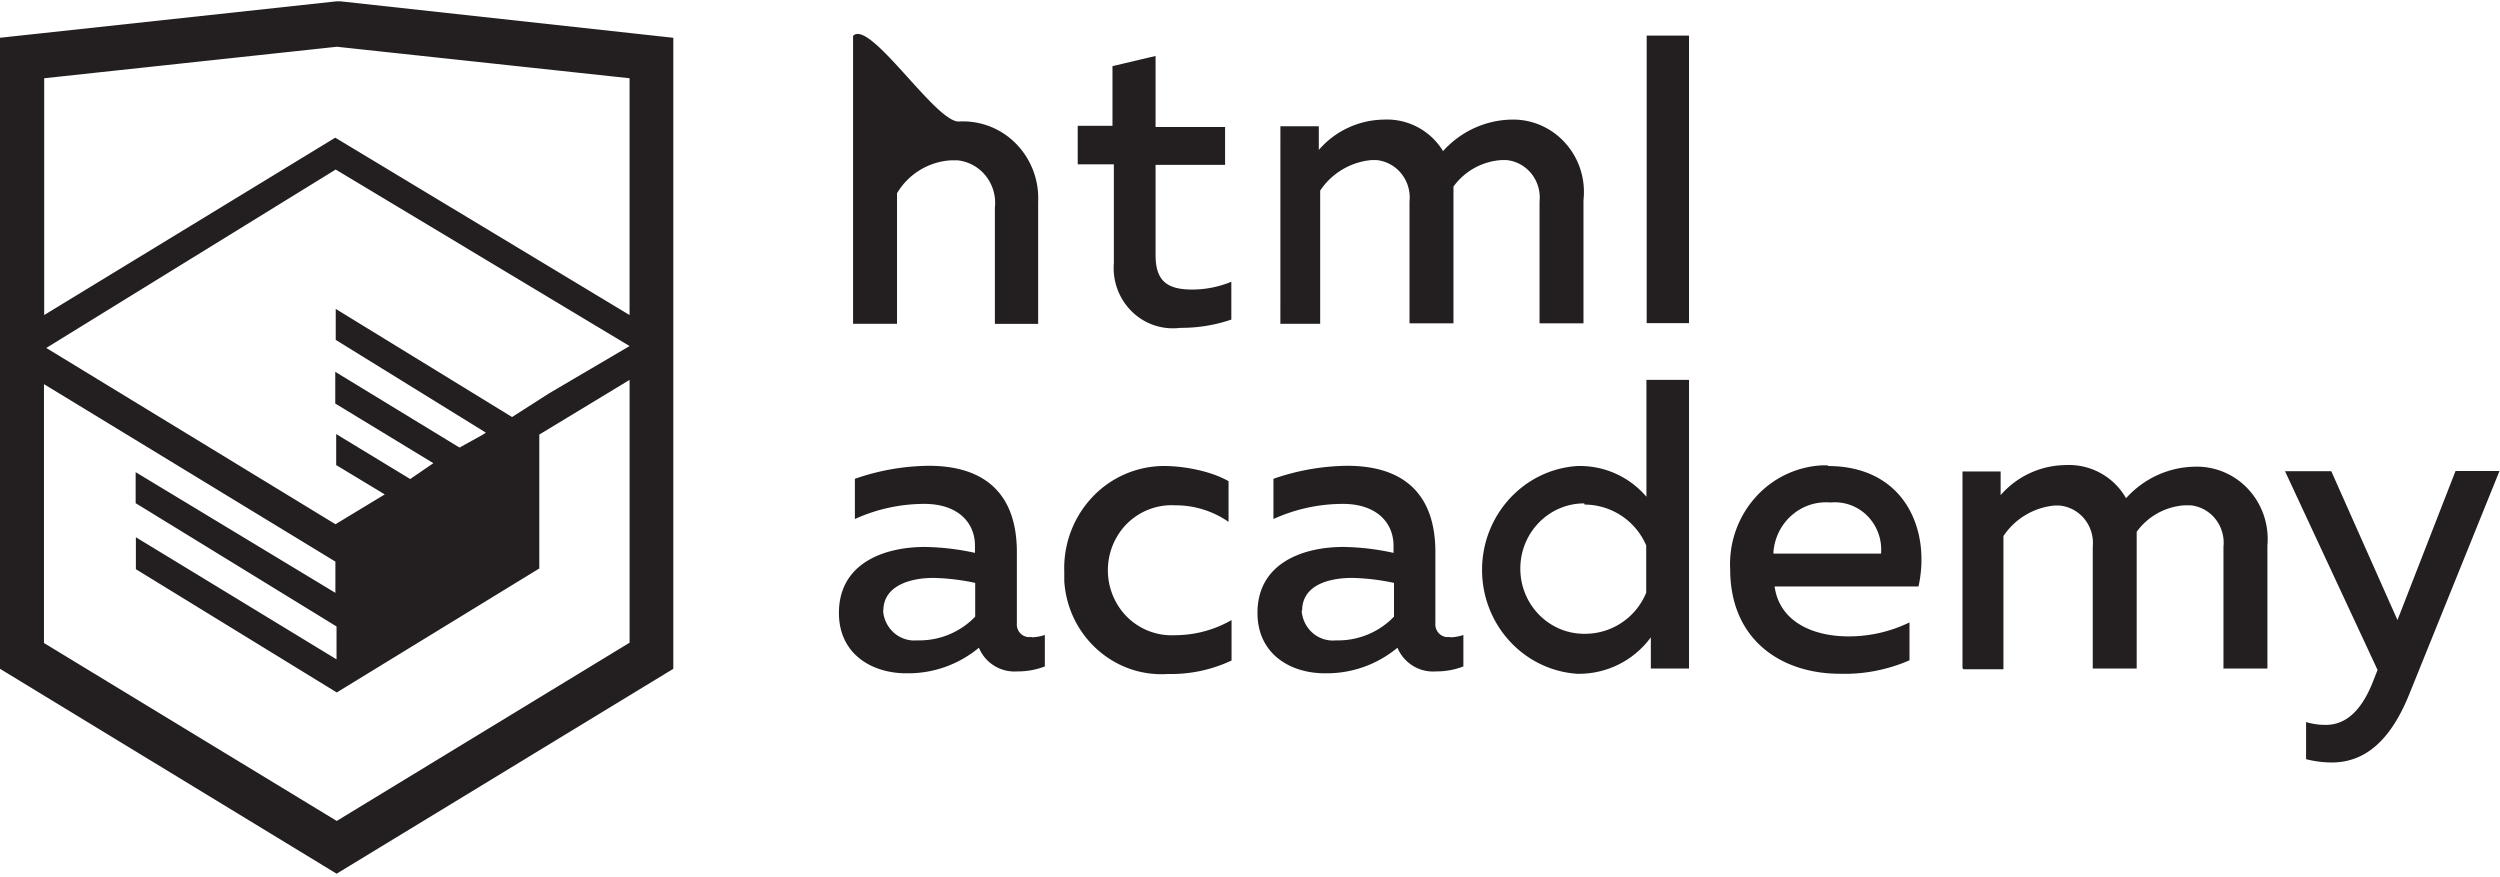 <svg xmlns="http://www.w3.org/2000/svg" width="114" height="40" viewBox="0 0 114 40"><g><g><path fill="#231f20" d="M28.708 14.366V3.568L15.36 2.132 2.015 3.568v10.798l13.273-8.088zm-13.4-6.635L2.11 15.867l13.188 8.038 2.247-1.36-2.215-1.338v-1.413l3.376 2.05 1.055-.723-4.473-2.719v-1.446l5.665 3.453 1.055-.583.148-.097-6.847-4.23v-1.413l8.04 4.931 1.687-1.079 3.672-2.158zM28.719 29.3l-.01.007v.015zm-.01.007V17.323l-4.117 2.493v6.106l-9.235 5.654-9.161-5.621v-1.457l9.15 5.568v-1.5l-9.16-5.622v-1.413l9.108 5.503v-1.425L2.005 17.517v11.804l13.35 8.114zm1.994-27.584v28.775L15.35 39.841 0 30.497V1.722L15.35.06h.17zm44.386-.098h1.93v13.11h-1.93zM58.386 5.757h1.752v1.079a3.983 3.983 0 0 1 2.922-1.381 2.998 2.998 0 0 1 2.743 1.435c.793-.882 1.9-1.4 3.07-1.435.94-.038 1.85.346 2.49 1.051.642.705.95 1.66.844 2.617v5.621h-2.004V9.188a1.743 1.743 0 0 0-.366-1.263 1.667 1.667 0 0 0-1.132-.625h-.243a2.937 2.937 0 0 0-2.184 1.208v6.236h-2.005V9.188a1.743 1.743 0 0 0-.365-1.263 1.667 1.667 0 0 0-1.133-.625h-.242A3.152 3.152 0 0 0 60.2 8.692v6.074h-1.815zm-5.692-3.205V5.79h3.17v1.727h-3.17v4.11c0 1.187.528 1.576 1.67 1.576.612 0 1.218-.121 1.785-.356v1.726a7.049 7.049 0 0 1-2.335.377 2.66 2.66 0 0 1-2.2-.743 2.784 2.784 0 0 1-.822-2.213v-4.5h-1.648V5.736h1.585V3.016zm-8.983 2.989a3.387 3.387 0 0 1 2.614 1.006A3.55 3.55 0 0 1 47.34 9.21v5.557h-1.973V9.468a1.984 1.984 0 0 0-.41-1.44 1.899 1.899 0 0 0-1.289-.717h-.316a3.081 3.081 0 0 0-2.448 1.5v5.955H38.9V1.636c.75-.783 3.739 3.91 4.81 3.905zm68.261 15.936h2.005l-4.126 10.207c-.95 2.341-2.205 3.086-3.534 3.086a4.917 4.917 0 0 1-1.16-.151v-1.694c.29.089.593.132.896.13.95 0 1.667-.691 2.184-2.05l.18-.454-4.22-9.063h2.11l3.017 6.786zm-22.483 8.988v-8.966h1.74v1.079a3.982 3.982 0 0 1 2.934-1.37 3 3 0 0 1 2.785 1.51c.793-.882 1.9-1.4 3.07-1.435a3.191 3.191 0 0 1 2.489 1.01c.647.689.971 1.631.887 2.583v5.61h-2.004V24.93a1.743 1.743 0 0 0-.366-1.263 1.667 1.667 0 0 0-1.132-.625h-.275a2.937 2.937 0 0 0-2.184 1.208v6.236H95.43V24.93a1.742 1.742 0 0 0-.38-1.266 1.666 1.666 0 0 0-1.15-.612h-.21a3.153 3.153 0 0 0-2.333 1.392v6.075h-1.825zm-6.045-7.553c-1.322-.099-2.474.914-2.575 2.266v.065h4.906a2.186 2.186 0 0 0-.614-1.71 2.083 2.083 0 0 0-1.675-.62zm-.095-1.661c3.492 0 4.705 2.891 4.135 5.491h-6.562c.222 1.619 1.762 2.277 3.366 2.277a6.327 6.327 0 0 0 2.785-.637v1.727c-1 .436-2.08.646-3.165.615-2.67 0-5.012-1.532-5.012-4.77a4.572 4.572 0 0 1 1.145-3.267 4.37 4.37 0 0 1 3.076-1.469h.232zm-11.11 1.704c-1.608 0-2.912 1.331-2.912 2.973s1.304 2.973 2.912 2.973a3.016 3.016 0 0 0 2.828-1.874v-2.154a3.068 3.068 0 0 0-2.807-1.864zm4.78-5.632v13.163h-1.741v-1.424a4.061 4.061 0 0 1-3.366 1.662c-2.437-.169-4.33-2.24-4.33-4.737 0-2.498 1.893-4.568 4.33-4.736a3.98 3.98 0 0 1 3.165 1.402v-5.33zM59.356 27.848c.027.392.206.757.498 1.012a1.4 1.4 0 0 0 1.053.342h.116a3.531 3.531 0 0 0 2.543-1.083V26.58a10.004 10.004 0 0 0-1.91-.227c-1.118 0-2.279.357-2.279 1.494zm6.794 1.214c.198-.008.393-.044.58-.108v1.435c-.397.154-.82.23-1.244.227a1.758 1.758 0 0 1-1.762-1.08 5.035 5.035 0 0 1-3.313 1.166c-1.593 0-3.07-.895-3.07-2.751 0-2.298 2.11-3.01 3.914-3.01.77.012 1.537.102 2.29.27v-.324c0-1.08-.802-1.91-2.311-1.91a7.681 7.681 0 0 0-3.165.69v-1.834c1.084-.38 2.22-.58 3.365-.593 2.49 0 4.02 1.208 4.02 3.938v3.237a.592.592 0 0 0 .129.428c.097.12.237.195.388.208h.18zm-10.128-7.121v1.856a4.237 4.237 0 0 0-2.427-.755 2.885 2.885 0 0 0-2.658 1.426 3.025 3.025 0 0 0 0 3.07 2.885 2.885 0 0 0 2.658 1.427 5.185 5.185 0 0 0 2.564-.69v1.844a6.49 6.49 0 0 1-2.912.615c-2.443.16-4.552-1.731-4.716-4.229v-.442a4.722 4.722 0 0 1 1.23-3.341 4.514 4.514 0 0 1 3.18-1.471c.948-.024 2.254.215 3.08.69zM40.27 27.848c.027.39.205.753.495 1.007a1.4 1.4 0 0 0 1.045.347h.117a3.531 3.531 0 0 0 2.542-1.083V26.58a10.004 10.004 0 0 0-1.91-.227c-1.055 0-2.278.357-2.278 1.494zm6.795 1.214c.197-.008.392-.044.58-.108v1.435c-.398.154-.82.23-1.245.227a1.758 1.758 0 0 1-1.762-1.08 5.035 5.035 0 0 1-3.313 1.166c-1.593 0-3.07-.895-3.07-2.751 0-2.298 2.11-3.01 3.914-3.01.77.012 1.537.102 2.29.27v-.324c0-1.08-.802-1.91-2.31-1.91a7.681 7.681 0 0 0-3.166.69v-1.834c1.084-.38 2.22-.58 3.366-.593 2.49 0 4.02 1.208 4.02 3.938v3.237a.592.592 0 0 0 .128.428c.097.12.237.195.388.208h.18z"/></g></g></svg>